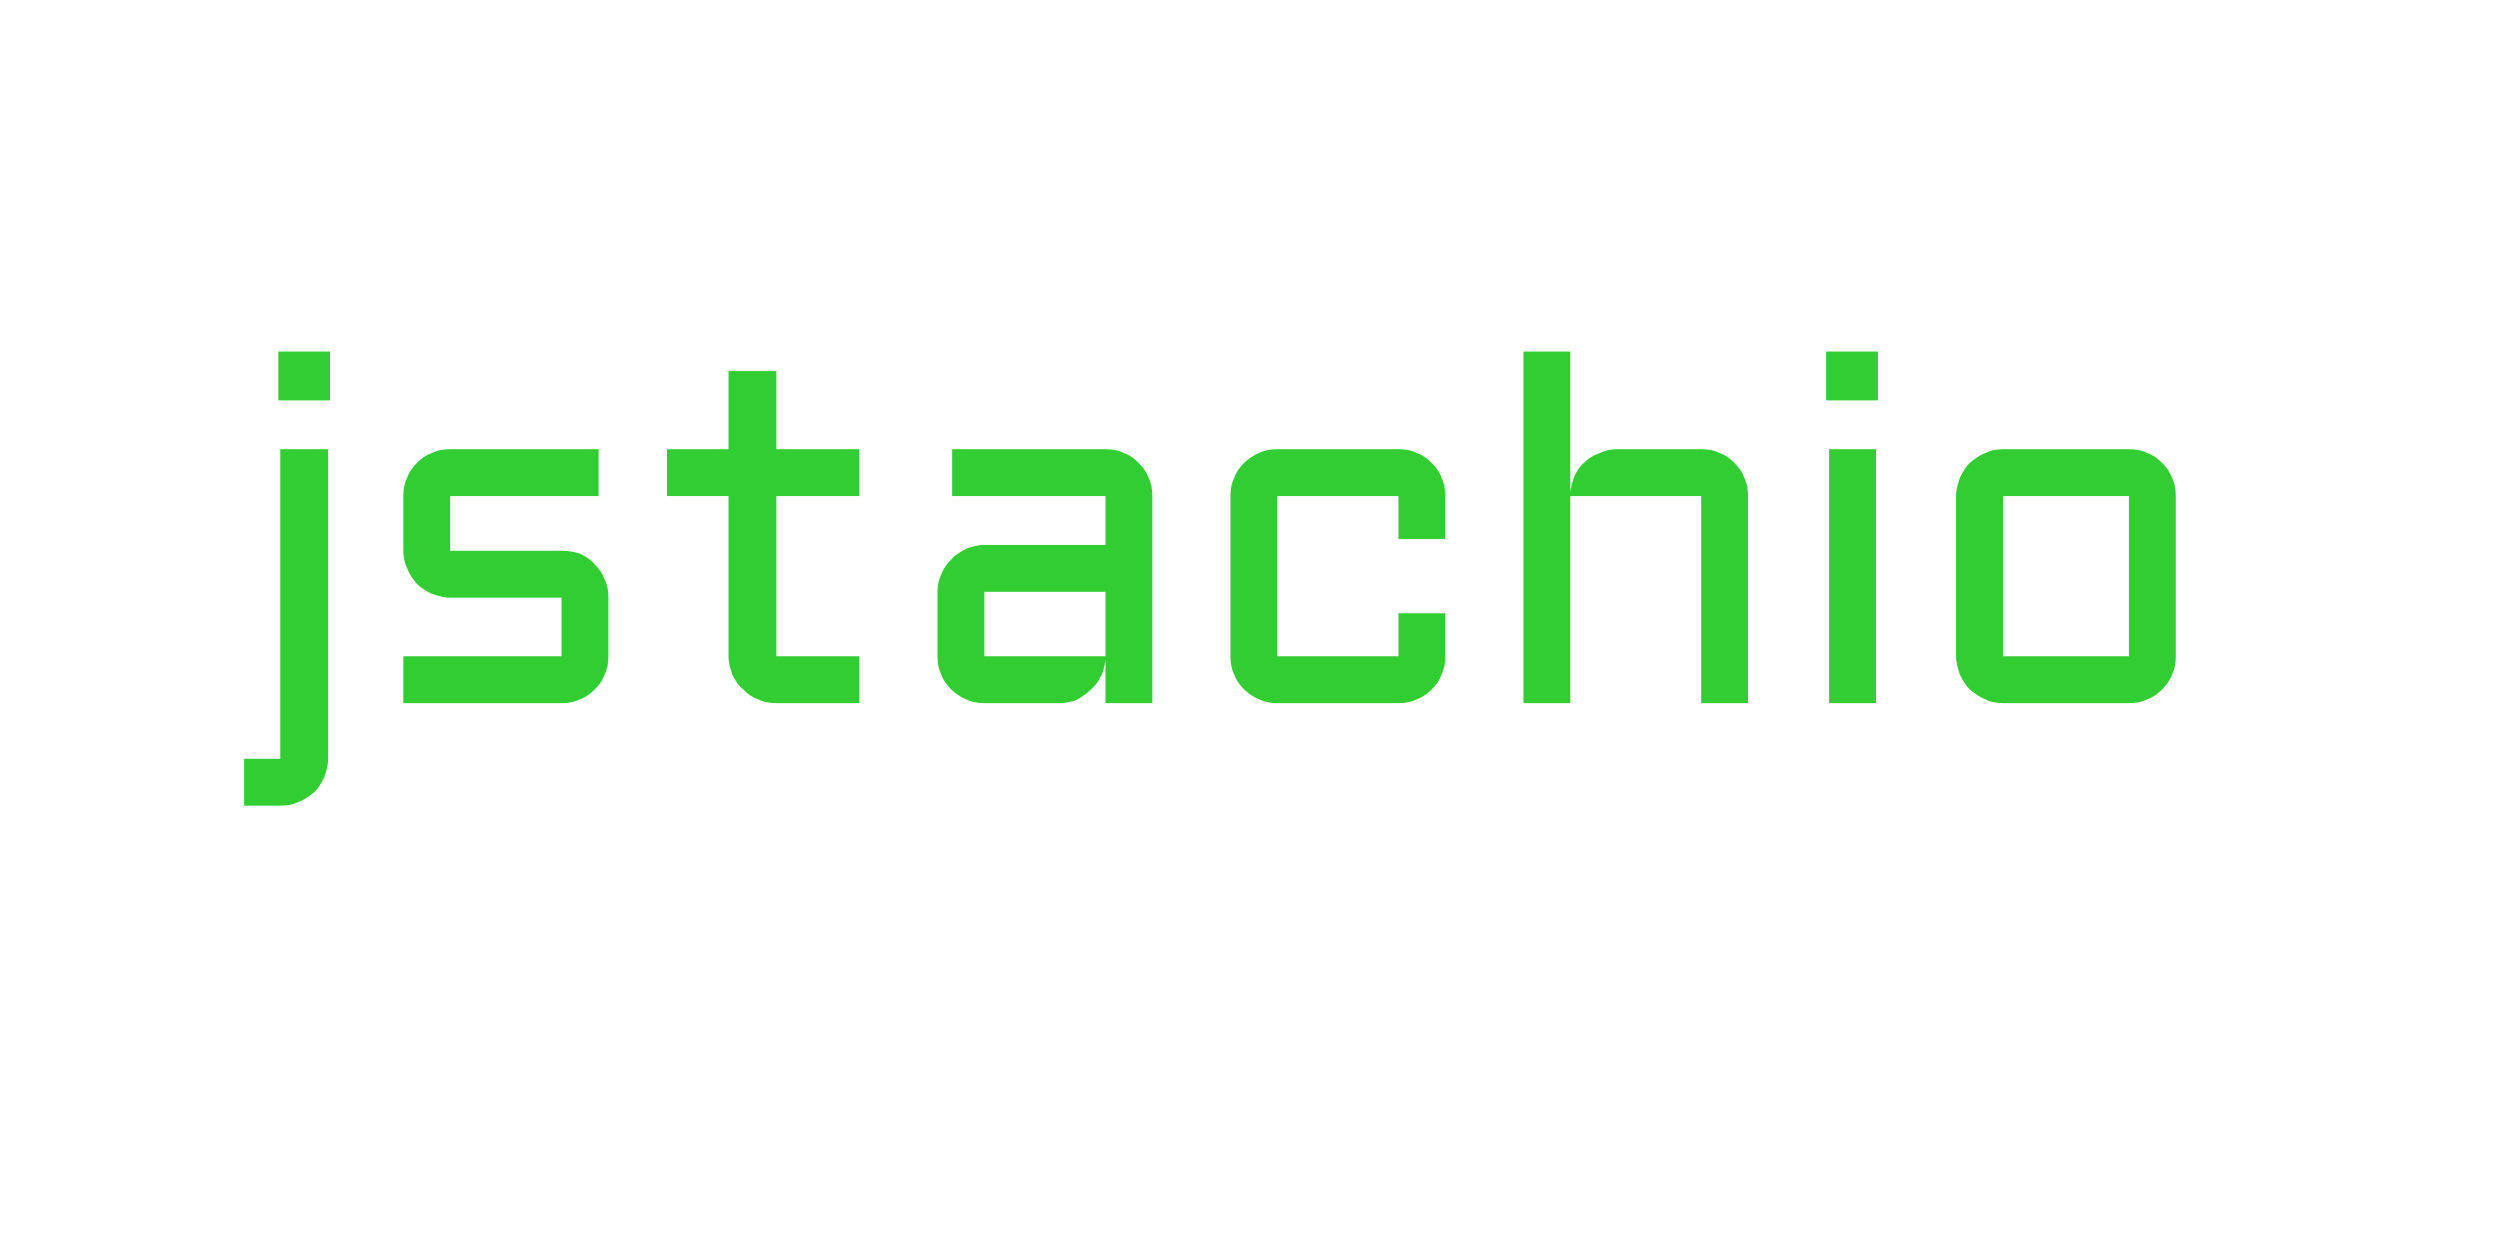 <?xml version="1.0" encoding="utf-8" standalone="yes"?>
<!DOCTYPE svg PUBLIC "-//W3C//DTD SVG 1.1//EN" "http://www.w3.org/Graphics/SVG/1.1/DTD/svg11.dtd">
<svg xmlns="http://www.w3.org/2000/svg" xmlns:xlink="http://www.w3.org/1999/xlink" xmlns:dc="http://purl.org/dc/elements/1.1/" xmlns:cc="http://web.resource.org/cc/" xmlns:rdf="http://www.w3.org/1999/02/22-rdf-syntax-ns#" xmlns:sodipodi="http://sodipodi.sourceforge.net/DTD/sodipodi-0.dtd" xmlns:inkscape="http://www.inkscape.org/namespaces/inkscape" version="1.1" baseProfile="full" width="256px" height="128px" viewBox="0 0 256 128" preserveAspectRatio="xMidYMid meet" id="svg_document" style="zoom: 2;"><!-- Created with macSVG - https://macsvg.org/ - https://github.com/dsward2/macsvg/ --><title id="svg_document_title">Untitled.svg</title><defs id="svg_document_defs"><style id="Aldrich_Google_Webfont_import">@import url(https://fonts.googleapis.com/css?family=Aldrich);</style></defs><g id="main_group"><g id="textToPathGroup"><path stroke="none" stroke-width="1" id="textToPath-0" d="M28.7,77.7 L28.7,46 L33.6,46 L33.6,77.7 C33.6,78.4 33.4,79 33.2,79.6 C32.9,80.2 32.6,80.7 32.2,81.1 C31.7,81.5 31.2,81.9 30.6,82.1 C30,82.4 29.4,82.5 28.7,82.5 L25,82.5 L25,77.7 M28.5,36 L33.8,36 L33.8,41 L28.5,41 M57.5,67.2 L57.5,61.2 L46.1,61.2 C45.4,61.2 44.8,61 44.2,60.8 C43.6,60.5 43.1,60.2 42.7,59.8 C42.3,59.3 41.9,58.8 41.7,58.2 C41.4,57.6 41.3,57 41.3,56.4 L41.3,50.8 C41.3,50.1 41.4,49.5 41.7,48.9 C41.9,48.3 42.3,47.8 42.7,47.4 C43.1,47 43.6,46.6 44.2,46.4 C44.8,46.1 45.4,46 46.1,46 L61.3,46 L61.3,50.8 L46.1,50.8 L46.1,56.4 L57.5,56.4 C58.2,56.4 58.8,56.5 59.4,56.7 C60,57 60.5,57.3 60.9,57.8 C61.3,58.2 61.7,58.7 61.9,59.3 C62.2,59.9 62.3,60.5 62.3,61.2 L62.3,67.2 C62.3,67.9 62.2,68.5 61.9,69.1 C61.7,69.7 61.3,70.2 60.9,70.6 C60.5,71 60,71.4 59.4,71.6 C58.8,71.9 58.2,72 57.5,72 L41.3,72 L41.3,67.2 M68.3,46 L74.6,46 L74.6,38 L79.5,38 L79.5,46 L88,46 L88,50.8 L79.5,50.8 L79.5,67.2 L88,67.2 L88,72 L79.5,72 C78.8,72 78.2,71.9 77.6,71.6 C77,71.4 76.5,71 76.1,70.6 C75.6,70.2 75.3,69.7 75,69.1 C74.8,68.5 74.6,67.9 74.6,67.2 L74.6,50.8 L68.3,50.8 M96,60.6 C96,60 96.1,59.4 96.4,58.8 C96.6,58.2 97,57.7 97.4,57.3 C97.8,56.8 98.4,56.5 98.9,56.2 C99.5,56 100.1,55.8 100.8,55.8 L113.2,55.8 L113.2,50.8 L97.5,50.8 L97.5,46 L113.2,46 C113.9,46 114.5,46.1 115.1,46.4 C115.7,46.6 116.2,47 116.6,47.4 C117,47.8 117.4,48.3 117.6,48.9 C117.9,49.5 118,50.1 118,50.8 L118,72 L113.2,72 L113.2,67.6 C113.1,68.2 113,68.8 112.7,69.3 C112.4,69.9 112.1,70.3 111.6,70.7 C111.2,71.1 110.7,71.4 110.2,71.7 C109.6,71.9 109,72 108.4,72 L100.8,72 C100.1,72 99.5,71.9 98.9,71.6 C98.4,71.4 97.8,71 97.4,70.6 C97,70.2 96.6,69.7 96.4,69.1 C96.1,68.5 96,67.9 96,67.2 M100.8,67.2 L113.2,67.2 L113.2,60.6 L100.8,60.6 M130.8,50.8 L130.8,67.2 L143.2,67.2 L143.2,62.8 L148,62.8 L148,67.2 C148,67.9 147.9,68.5 147.6,69.1 C147.4,69.7 147,70.2 146.6,70.6 C146.2,71 145.7,71.4 145.1,71.6 C144.5,71.9 143.9,72 143.2,72 L130.8,72 C130.1,72 129.5,71.9 128.9,71.6 C128.4,71.4 127.8,71 127.4,70.6 C127,70.2 126.6,69.7 126.4,69.1 C126.1,68.5 126,67.9 126,67.2 L126,50.8 C126,50.1 126.1,49.5 126.4,48.9 C126.6,48.3 127,47.8 127.4,47.4 C127.8,47 128.4,46.6 128.9,46.4 C129.5,46.1 130.1,46 130.8,46 L143.2,46 C143.9,46 144.5,46.1 145.1,46.4 C145.7,46.6 146.2,47 146.6,47.4 C147,47.8 147.4,48.3 147.6,48.9 C147.9,49.5 148,50.1 148,50.8 L148,55.2 L143.2,55.2 L143.2,50.8 M179,72 L174.2,72 L174.2,50.8 L160.8,50.8 L160.8,72 L156,72 L156,36 L160.8,36 L160.8,50.6 C160.8,50 161,49.4 161.2,48.8 C161.5,48.2 161.8,47.7 162.3,47.3 C162.7,46.9 163.2,46.6 163.8,46.4 C164.4,46.1 165,46 165.6,46 L174.2,46 C174.9,46 175.5,46.1 176.1,46.4 C176.7,46.6 177.2,47 177.6,47.4 C178,47.8 178.4,48.3 178.6,48.9 C178.9,49.5 179,50.1 179,50.8 M192.1,46 L192.1,72 L187.3,72 L187.3,46 M187,36 L192.3,36 L192.3,41 L187,41 M222.8,67.2 C222.8,67.9 222.7,68.5 222.4,69.1 C222.2,69.7 221.8,70.2 221.4,70.6 C221,71 220.5,71.4 219.9,71.6 C219.3,71.9 218.7,72 218,72 L205.1,72 C204.5,72 203.8,71.9 203.3,71.6 C202.7,71.4 202.2,71 201.7,70.6 C201.3,70.2 201,69.7 200.7,69.1 C200.5,68.5 200.3,67.9 200.3,67.2 L200.3,50.8 C200.3,50.1 200.5,49.5 200.7,48.9 C201,48.3 201.3,47.8 201.7,47.4 C202.2,47 202.7,46.6 203.3,46.4 C203.8,46.1 204.5,46 205.1,46 L218,46 C218.7,46 219.3,46.1 219.9,46.4 C220.5,46.6 221,47 221.4,47.4 C221.8,47.8 222.2,48.3 222.4,48.9 C222.7,49.5 222.8,50.1 222.8,50.8 M205.1,50.8 L205.1,67.2 L218,67.2 L218,50.8 " fill="limegreen" transform=""></path></g></g></svg>
